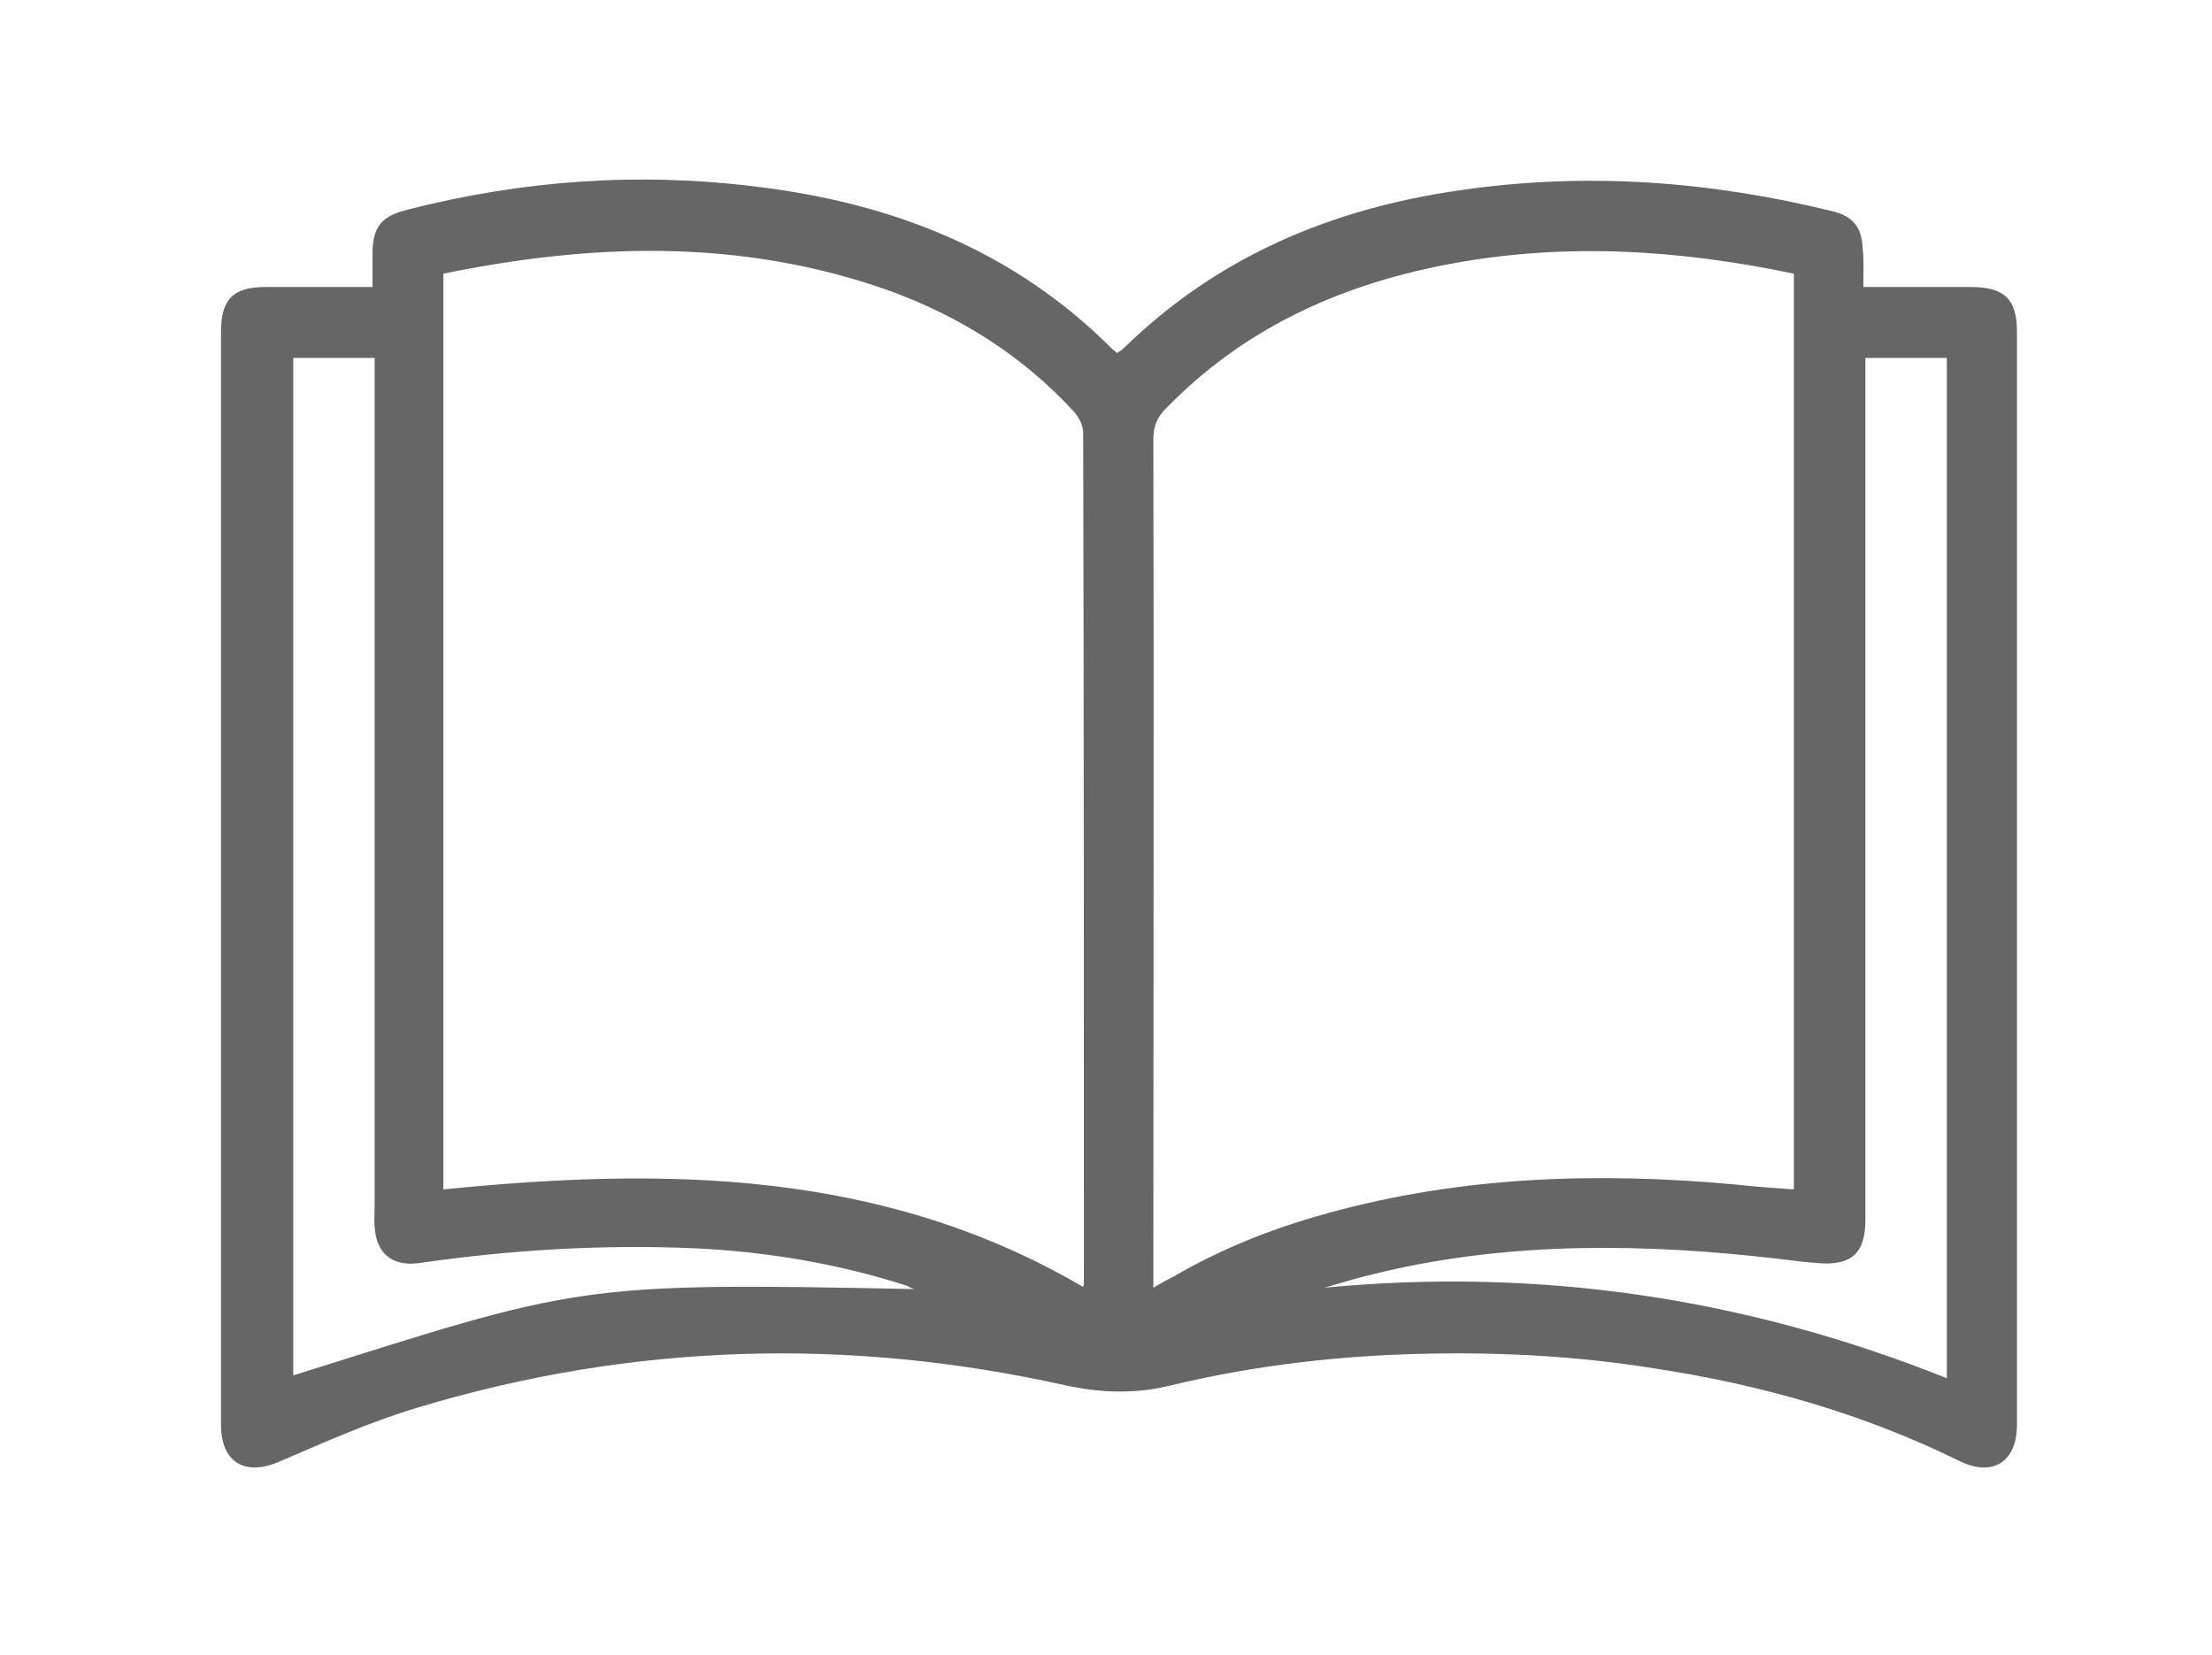 <?xml version="1.0" encoding="utf-8"?>
<!-- Generator: Adobe Illustrator 25.3.1, SVG Export Plug-In . SVG Version: 6.00 Build 0)  -->
<svg version="1.1" id="Camada_1" xmlns="http://www.w3.org/2000/svg" xmlns:xlink="http://www.w3.org/1999/xlink" x="0px" y="0px"
	 viewBox="0 0 315.3 235.9" style="enable-background:new 0 0 315.3 235.9;" xml:space="preserve">
<style type="text/css">
	.st0{fill:#666666;}
</style>
<g>
	<path class="st0" d="M265.6,40.9c5.3,0,10.3,0,15.3,0c4.8,0,6.6,1.7,6.6,6.4c0,51.9,0,103.8,0,155.7c0,5.4-3.5,7.5-8.2,5.2
		c-13.8-6.8-28.4-10.9-43.5-13.2c-10.6-1.7-21.2-2.3-31.9-2.1c-12.4,0.2-24.8,1.6-36.9,4.5c-5.2,1.3-10.1,1.1-15.2,0
		c-31-6.9-61.8-6-92.3,3.2c-6.7,2-13.2,4.9-19.7,7.7c-4.9,2.1-8.3,0.1-8.3-5.3c0-51.9,0-103.8,0-155.7c0-4.6,1.7-6.4,6.3-6.4
		c5,0,10,0,15.3,0c0-1.8,0-3.5,0-5.1c0.1-3.6,1.4-5,4.9-5.9c16.4-4.2,33-5.4,49.8-3.3c19.2,2.3,36.6,9,50.6,23
		c0.2,0.2,0.5,0.4,0.8,0.7c0.3-0.2,0.7-0.4,1-0.7c13.4-13.1,29.7-19.9,48-22.5c17.9-2.6,35.5-1.3,53,3c2.9,0.7,4.2,2.3,4.3,5.3
		C265.7,37,265.6,38.7,265.6,40.9z M63.2,39c0,43.6,0,87,0,130.5c31.7-3.2,62.7-2.8,91.2,13.9c0.1-0.4,0.1-0.6,0.1-0.8
		c0-40.3,0-80.7-0.1-121c0-0.9-0.6-2.1-1.2-2.8c-7.3-8-16.3-13.7-26.5-17.4C105.8,34,84.7,34.6,63.2,39z M255.7,39
		c-16.7-3.5-33.3-4.5-50-1.2c-15.2,3-28.6,9.2-39.5,20.4c-1.3,1.3-1.8,2.6-1.8,4.4c0.1,39.3,0,78.6,0,117.9c0,0.9,0,1.8,0,3
		c1.2-0.7,2.1-1.2,2.9-1.6c6.9-4,14.2-6.9,21.9-9c19.1-5.3,38.6-5.9,58.2-4.1c2.7,0.3,5.4,0.5,8.3,0.7
		C255.7,125.9,255.7,82.6,255.7,39z M130.3,183.7c-0.6-0.2-0.8-0.4-1.1-0.5c-9.7-3.1-19.7-4.8-29.9-5.3c-13.3-0.6-26.5,0.2-39.6,2.1
		c-3.8,0.5-6.1-1.4-6.3-5.2c-0.1-0.9,0-1.8,0-2.7c0-39.3,0-78.7,0-118c0-1,0-2.1,0-3.1c-4.2,0-7.9,0-11.6,0c0,48.5,0,96.7,0,145
		C82.5,183.2,82,182.7,130.3,183.7z M277.5,196.4c0-48.8,0-97.1,0-145.4c-3.9,0-7.6,0-11.6,0c0,1.2,0,2.3,0,3.3
		c0,39.8,0,79.7,0,119.5c0,4.8-2,6.6-6.8,6.2c-0.7-0.1-1.5-0.1-2.2-0.2c-18.8-2.4-37.7-3.1-56.4,0.7c-2,0.4-4.1,0.9-6.1,1.4
		c-1.9,0.5-3.8,1.1-5.6,1.6C219.3,180.6,248.7,184.9,277.5,196.4z"/>
</g>
</svg>
